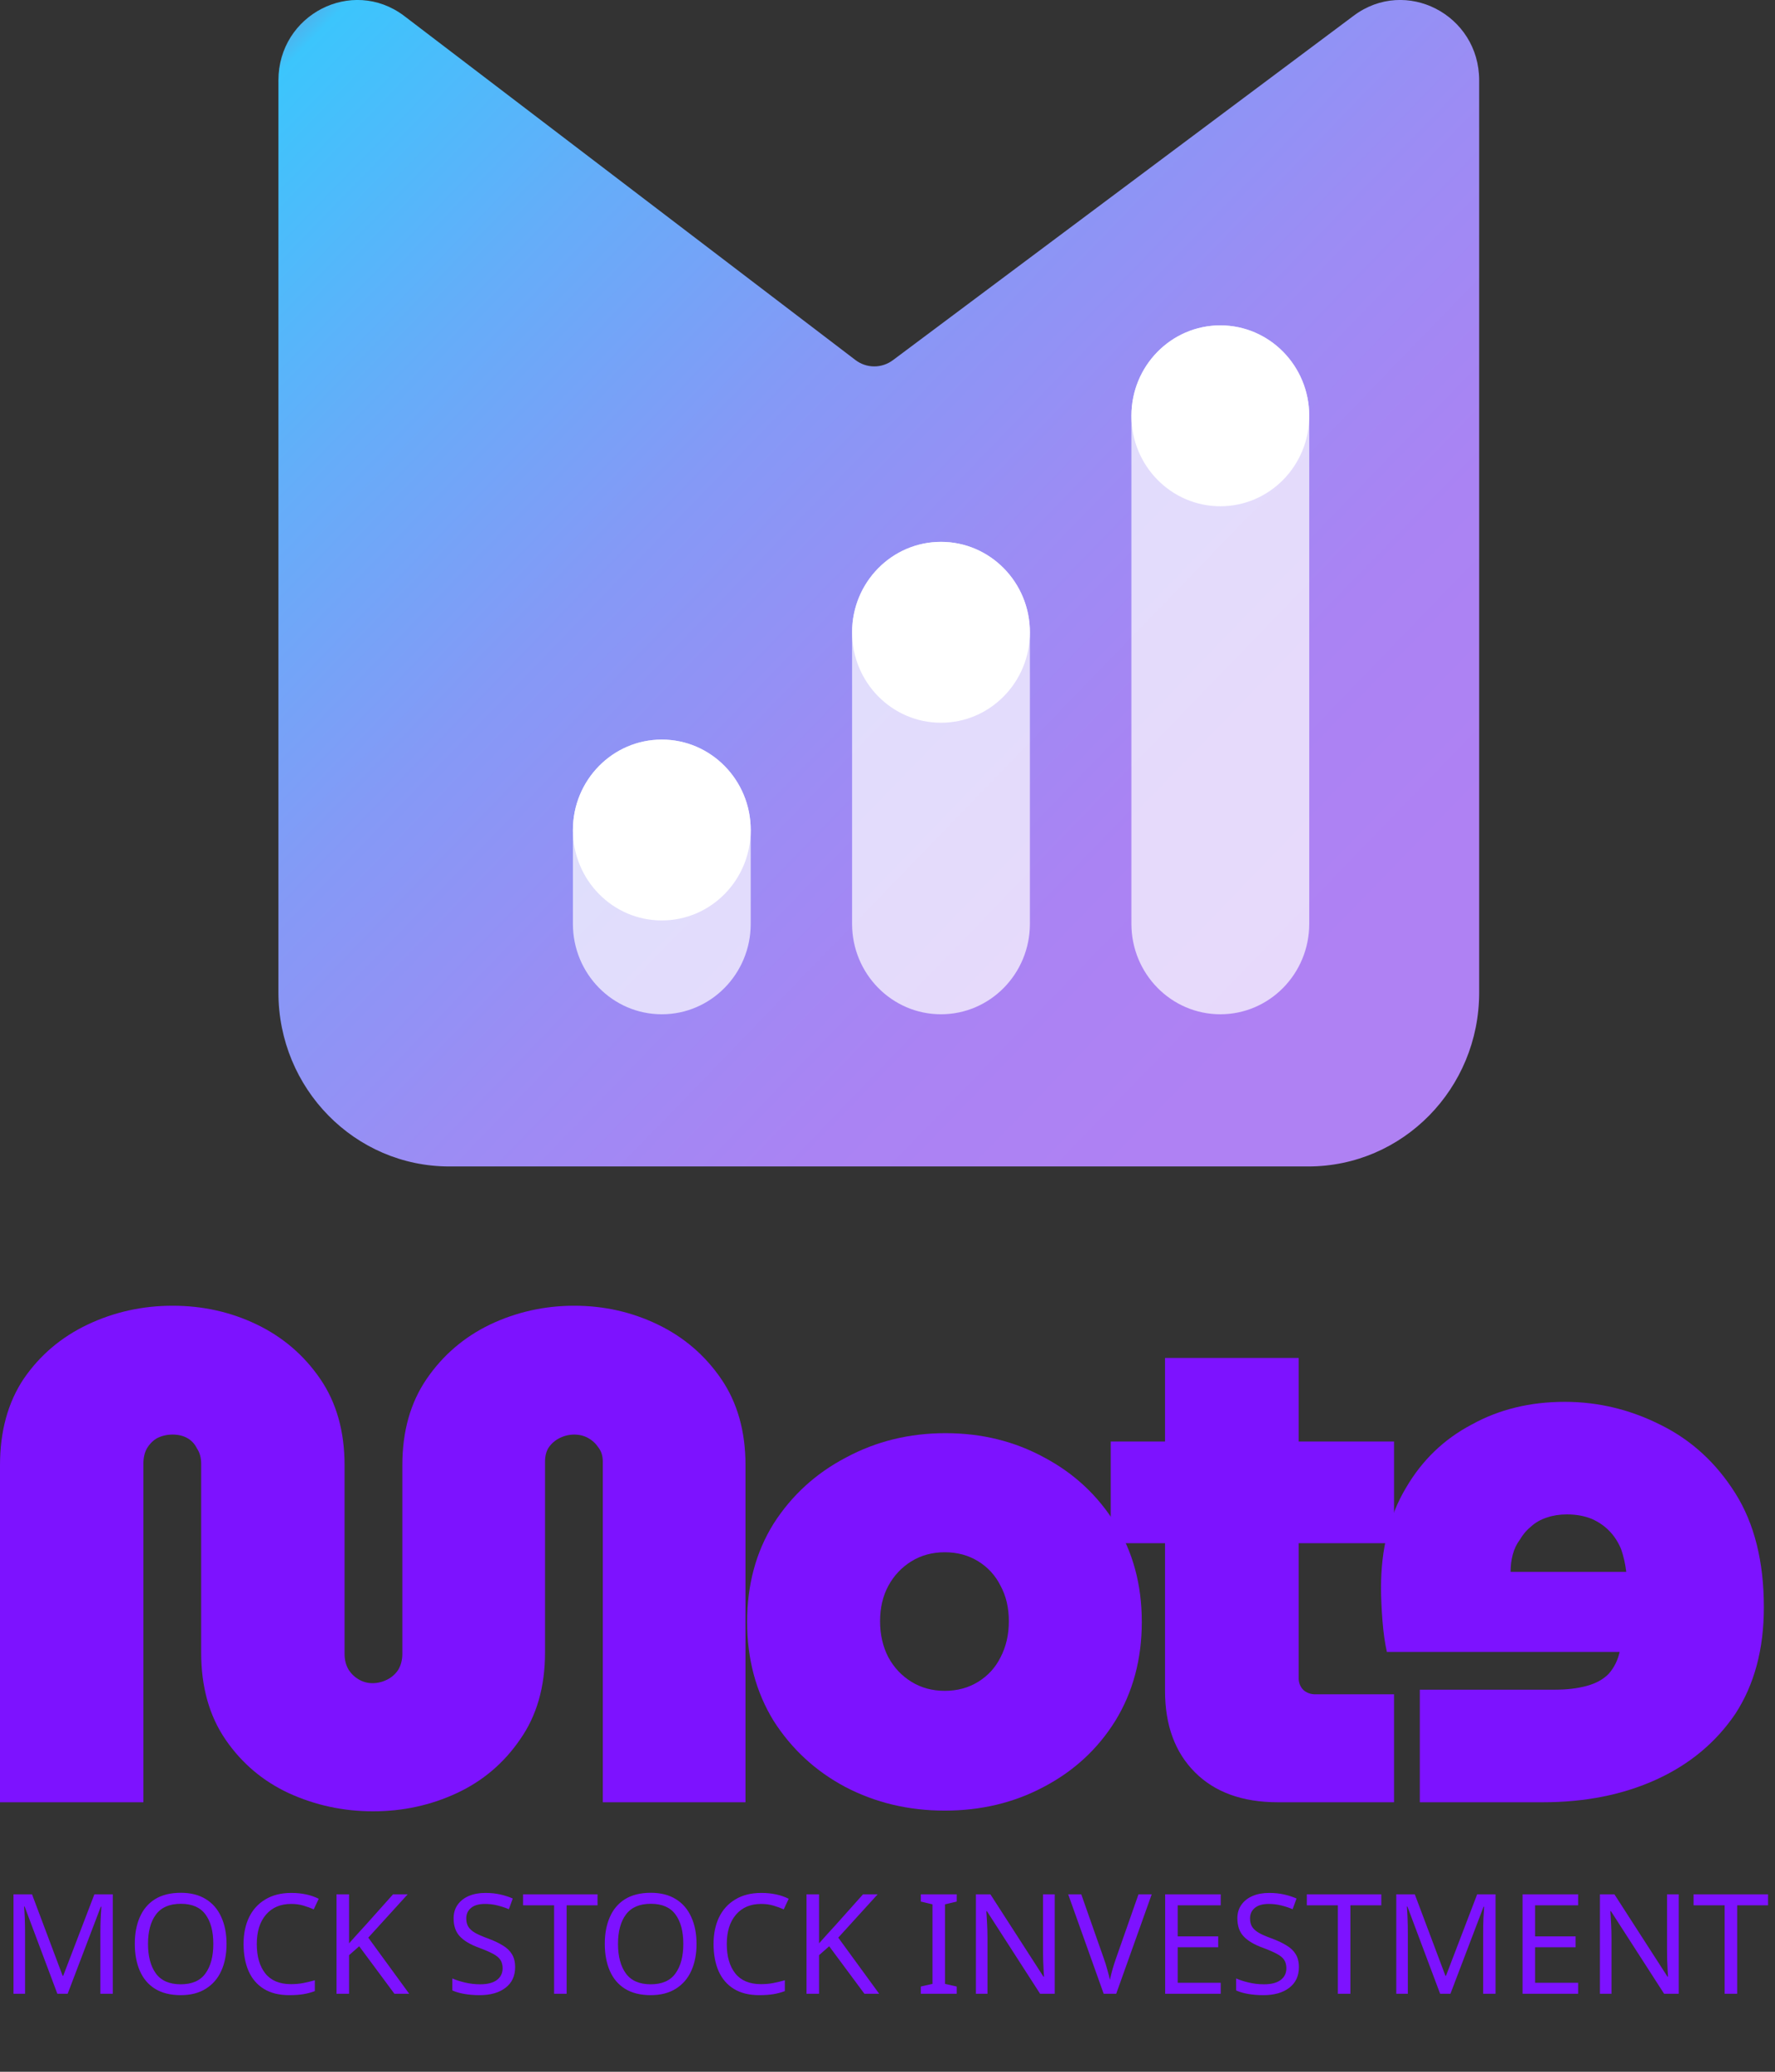 <svg width="102" height="119" viewBox="0 0 102 119" fill="none" xmlns="http://www.w3.org/2000/svg">
<rect x="0" y="0" width="102" height="119" fill="#333333" stroke="none"/>
<g clip-path="url(#clip0_639_1321)">
<path d="M23.211 0.903L49.155 20.678C49.798 21.167 50.668 21.167 51.311 20.688L77.789 0.903C80.779 -1.336 85 0.838 85 4.615V57.015C85 62.533 80.606 67 75.18 67H25.82C20.393 67 16 62.533 16 57.015V4.615C16 0.838 20.221 -1.336 23.211 0.903Z" fill="url(#paint0_linear_639_1321)"/>
<path opacity="0.7" d="M75.235 23.884C75.235 21.015 72.947 18.689 70.126 18.689C67.304 18.689 65.016 21.015 65.016 23.884V53.064C65.016 55.933 67.304 58.259 70.126 58.259C72.947 58.259 75.235 55.933 75.235 53.064V23.884Z" fill="white"/>
<path d="M75.235 23.884C75.235 21.015 72.947 18.689 70.126 18.689C67.304 18.689 65.016 21.015 65.016 23.884C65.016 26.753 67.304 29.079 70.126 29.079C72.947 29.079 75.235 26.753 75.235 23.884Z" fill="white"/>
<path opacity="0.7" d="M59.183 36.319C59.183 33.449 56.895 31.124 54.074 31.124C51.252 31.124 48.965 33.449 48.965 36.319V53.064C48.965 55.933 51.252 58.259 54.074 58.259C56.895 58.259 59.183 55.933 59.183 53.064V36.319Z" fill="white"/>
<path opacity="0.7" d="M43.14 47.676C43.14 44.806 40.852 42.481 38.031 42.481C35.209 42.481 32.922 44.806 32.922 47.676V53.064C32.922 55.933 35.209 58.259 38.031 58.259C40.852 58.259 43.14 55.933 43.14 53.064V47.676Z" fill="white"/>
<path d="M43.14 47.676C43.14 44.806 40.852 42.481 38.031 42.481C35.209 42.481 32.922 44.806 32.922 47.676C32.922 50.545 35.209 52.87 38.031 52.87C40.852 52.87 43.14 50.545 43.14 47.676Z" fill="white"/>
<path d="M59.183 36.319C59.183 33.449 56.895 31.124 54.074 31.124C51.252 31.124 48.965 33.449 48.965 36.319C48.965 39.188 51.252 41.514 54.074 41.514C56.895 41.514 59.183 39.188 59.183 36.319Z" fill="white"/>
</g>
<path d="M88.656 103.52C91.096 103.52 93.269 103.086 95.176 102.218C97.083 101.35 98.598 100.092 99.719 98.443C100.813 96.765 101.36 94.725 101.36 92.324C101.36 89.691 100.813 87.507 99.719 85.771C98.626 84.035 97.21 82.733 95.471 81.865C93.704 80.968 91.853 80.52 89.918 80.52C87.927 80.52 86.147 80.954 84.576 81.822C82.978 82.661 81.716 83.876 80.79 85.467C79.837 87.058 79.36 88.968 79.36 91.195C79.36 91.745 79.388 92.382 79.444 93.105C79.5 93.799 79.584 94.392 79.697 94.884H93.073C92.961 95.376 92.751 95.796 92.442 96.143C92.134 96.461 91.713 96.692 91.18 96.837C90.647 96.982 90.044 97.054 89.371 97.054H81.589V103.52H88.656ZM93.452 90.284H86.805C86.805 89.937 86.848 89.604 86.932 89.286C87.016 88.968 87.156 88.678 87.352 88.418C87.521 88.129 87.731 87.883 87.983 87.68C88.236 87.449 88.544 87.275 88.909 87.16C89.245 87.044 89.624 86.986 90.044 86.986C90.577 86.986 91.054 87.073 91.475 87.246C91.867 87.42 92.204 87.651 92.484 87.941C92.765 88.23 92.989 88.577 93.157 88.982C93.297 89.387 93.396 89.821 93.452 90.284Z" fill="#7D12FF"/>
<path d="M73.428 103.52C71.401 103.52 69.814 102.947 68.668 101.8C67.521 100.653 66.948 99.093 66.948 97.12V78H74.628V96.4C74.628 96.667 74.721 96.893 74.908 97.08C75.094 97.24 75.321 97.32 75.588 97.32H80.108V103.52H73.428ZM63.828 88.64V82.8H80.108V88.64H63.828Z" fill="#7D12FF"/>
<path d="M54.293 104C52.213 104 50.306 103.547 48.573 102.64C46.866 101.733 45.493 100.467 44.453 98.84C43.44 97.187 42.933 95.293 42.933 93.16C42.933 91.027 43.44 89.147 44.453 87.52C45.493 85.893 46.88 84.627 48.613 83.72C50.346 82.787 52.253 82.32 54.333 82.32C56.413 82.32 58.306 82.787 60.013 83.72C61.719 84.627 63.08 85.893 64.093 87.52C65.106 89.147 65.613 91.027 65.613 93.16C65.613 95.293 65.106 97.187 64.093 98.84C63.08 100.467 61.706 101.733 59.973 102.64C58.266 103.547 56.373 104 54.293 104ZM54.293 97.12C55.013 97.12 55.653 96.947 56.213 96.6C56.773 96.253 57.2 95.787 57.493 95.2C57.813 94.587 57.973 93.893 57.973 93.12C57.973 92.347 57.813 91.667 57.493 91.08C57.2 90.493 56.773 90.027 56.213 89.68C55.653 89.333 55.013 89.16 54.293 89.16C53.573 89.16 52.933 89.333 52.373 89.68C51.813 90.027 51.373 90.493 51.053 91.08C50.733 91.667 50.573 92.347 50.573 93.12C50.573 93.893 50.733 94.587 51.053 95.2C51.373 95.787 51.813 96.253 52.373 96.6C52.933 96.947 53.573 97.12 54.293 97.12Z" fill="#7D12FF"/>
<path d="M21.44 104.04C19.733 104.04 18.12 103.693 16.6 103C15.107 102.307 13.893 101.28 12.96 99.92C12.027 98.56 11.56 96.893 11.56 94.92V84.08C11.56 83.733 11.48 83.44 11.32 83.2C11.187 82.933 11 82.733 10.76 82.6C10.52 82.467 10.24 82.4 9.92 82.4C9.6 82.4 9.307 82.467 9.04 82.6C8.8 82.733 8.6 82.933 8.44 83.2C8.307 83.44 8.24 83.733 8.24 84.08V103.52H0V84.16C0 82.213 0.453 80.56 1.36 79.2C2.293 77.84 3.52 76.8 5.04 76.08C6.56 75.36 8.187 75 9.92 75C11.653 75 13.267 75.36 14.76 76.08C16.253 76.8 17.467 77.84 18.4 79.2C19.333 80.56 19.8 82.213 19.8 84.16V95C19.8 95.347 19.88 95.653 20.04 95.92C20.2 96.16 20.4 96.347 20.64 96.48C20.88 96.613 21.133 96.68 21.4 96.68C21.693 96.68 21.973 96.613 22.24 96.48C22.507 96.347 22.72 96.16 22.88 95.92C23.04 95.653 23.12 95.347 23.12 95V84.16C23.12 82.213 23.587 80.56 24.52 79.2C25.453 77.84 26.667 76.8 28.16 76.08C29.68 75.36 31.293 75 33 75C34.707 75 36.307 75.36 37.8 76.08C39.293 76.8 40.507 77.84 41.44 79.2C42.373 80.56 42.84 82.213 42.84 84.16V103.52H34.64V83.96C34.64 83.64 34.56 83.373 34.4 83.16C34.24 82.92 34.04 82.733 33.8 82.6C33.56 82.467 33.293 82.4 33 82.4C32.707 82.4 32.427 82.467 32.16 82.6C31.893 82.733 31.68 82.92 31.52 83.16C31.387 83.373 31.32 83.64 31.32 83.96V94.92C31.32 96.893 30.84 98.56 29.88 99.92C28.947 101.28 27.733 102.307 26.24 103C24.747 103.693 23.147 104.04 21.44 104.04Z" fill="#7D12FF"/>
<path d="M3.296 114.52L1.416 109.512H1.384C1.4 109.677 1.413 109.901 1.424 110.184C1.435 110.461 1.44 110.752 1.44 111.056V114.52H0.776V108.808H1.84L3.6 113.488H3.632L5.424 108.808H6.48V114.52H5.768V111.008C5.768 110.731 5.773 110.456 5.784 110.184C5.8 109.912 5.813 109.691 5.824 109.52H5.792L3.888 114.52H3.296ZM13.018 111.656C13.018 112.248 12.916 112.765 12.714 113.208C12.517 113.645 12.22 113.987 11.826 114.232C11.437 114.477 10.957 114.6 10.386 114.6C9.794 114.6 9.3 114.477 8.906 114.232C8.516 113.987 8.226 113.643 8.034 113.2C7.842 112.757 7.746 112.24 7.746 111.648C7.746 111.067 7.842 110.557 8.034 110.12C8.226 109.677 8.516 109.333 8.906 109.088C9.3 108.843 9.796 108.72 10.394 108.72C10.964 108.72 11.444 108.843 11.834 109.088C12.223 109.328 12.517 109.669 12.714 110.112C12.916 110.549 13.018 111.064 13.018 111.656ZM8.506 111.656C8.506 112.376 8.658 112.944 8.962 113.36C9.266 113.771 9.74 113.976 10.386 113.976C11.031 113.976 11.503 113.771 11.802 113.36C12.106 112.944 12.258 112.376 12.258 111.656C12.258 110.936 12.108 110.373 11.81 109.968C11.511 109.557 11.039 109.352 10.394 109.352C9.743 109.352 9.266 109.557 8.962 109.968C8.658 110.373 8.506 110.936 8.506 111.656ZM16.732 109.36C16.119 109.36 15.636 109.565 15.284 109.976C14.932 110.387 14.756 110.949 14.756 111.664C14.756 112.373 14.918 112.936 15.244 113.352C15.575 113.763 16.068 113.968 16.724 113.968C16.969 113.968 17.204 113.947 17.428 113.904C17.652 113.861 17.873 113.808 18.092 113.744V114.368C17.878 114.448 17.657 114.507 17.428 114.544C17.204 114.581 16.934 114.6 16.62 114.6C16.038 114.6 15.553 114.48 15.164 114.24C14.774 114 14.481 113.659 14.284 113.216C14.092 112.773 13.996 112.253 13.996 111.656C13.996 111.08 14.1 110.573 14.308 110.136C14.521 109.693 14.833 109.349 15.244 109.104C15.655 108.853 16.153 108.728 16.74 108.728C17.343 108.728 17.868 108.84 18.316 109.064L18.028 109.672C17.852 109.592 17.654 109.52 17.436 109.456C17.223 109.392 16.988 109.36 16.732 109.36ZM23.515 114.52H22.666L20.642 111.792L20.058 112.304V114.52H19.338V108.808H20.058V111.624C20.218 111.443 20.381 111.261 20.547 111.08C20.712 110.899 20.877 110.717 21.043 110.536L22.587 108.808H23.427L21.163 111.296L23.515 114.52ZM29.602 112.992C29.602 113.499 29.418 113.893 29.05 114.176C28.682 114.459 28.186 114.6 27.562 114.6C27.242 114.6 26.946 114.576 26.674 114.528C26.402 114.48 26.175 114.413 25.994 114.328V113.64C26.186 113.725 26.423 113.803 26.706 113.872C26.994 113.941 27.29 113.976 27.594 113.976C28.015 113.976 28.335 113.893 28.554 113.728C28.773 113.563 28.882 113.339 28.882 113.056C28.882 112.869 28.842 112.712 28.762 112.584C28.682 112.456 28.543 112.339 28.346 112.232C28.149 112.125 27.879 112.008 27.538 111.88C27.047 111.704 26.679 111.488 26.434 111.232C26.189 110.976 26.066 110.627 26.066 110.184C26.066 109.885 26.143 109.627 26.298 109.408C26.453 109.189 26.666 109.021 26.938 108.904C27.21 108.787 27.527 108.728 27.89 108.728C28.199 108.728 28.485 108.757 28.746 108.816C29.007 108.875 29.247 108.952 29.466 109.048L29.242 109.664C29.045 109.579 28.829 109.507 28.594 109.448C28.359 109.389 28.119 109.36 27.874 109.36C27.517 109.36 27.247 109.437 27.066 109.592C26.885 109.741 26.794 109.941 26.794 110.192C26.794 110.384 26.834 110.544 26.914 110.672C26.994 110.8 27.125 110.917 27.306 111.024C27.487 111.125 27.733 111.232 28.042 111.344C28.378 111.467 28.661 111.6 28.89 111.744C29.125 111.883 29.301 112.051 29.418 112.248C29.541 112.445 29.602 112.693 29.602 112.992ZM32.561 114.52H31.841V109.44H30.057V108.808H34.337V109.44H32.561V114.52ZM40.026 111.656C40.026 112.248 39.924 112.765 39.722 113.208C39.524 113.645 39.228 113.987 38.834 114.232C38.444 114.477 37.964 114.6 37.394 114.6C36.802 114.6 36.308 114.477 35.914 114.232C35.524 113.987 35.234 113.643 35.042 113.2C34.85 112.757 34.754 112.24 34.754 111.648C34.754 111.067 34.85 110.557 35.042 110.12C35.234 109.677 35.524 109.333 35.914 109.088C36.308 108.843 36.804 108.72 37.402 108.72C37.972 108.72 38.452 108.843 38.842 109.088C39.231 109.328 39.524 109.669 39.722 110.112C39.924 110.549 40.026 111.064 40.026 111.656ZM35.514 111.656C35.514 112.376 35.666 112.944 35.97 113.36C36.274 113.771 36.748 113.976 37.394 113.976C38.039 113.976 38.511 113.771 38.81 113.36C39.114 112.944 39.266 112.376 39.266 111.656C39.266 110.936 39.116 110.373 38.818 109.968C38.519 109.557 38.047 109.352 37.402 109.352C36.751 109.352 36.274 109.557 35.97 109.968C35.666 110.373 35.514 110.936 35.514 111.656ZM43.74 109.36C43.126 109.36 42.644 109.565 42.292 109.976C41.94 110.387 41.764 110.949 41.764 111.664C41.764 112.373 41.926 112.936 42.252 113.352C42.582 113.763 43.076 113.968 43.732 113.968C43.977 113.968 44.212 113.947 44.436 113.904C44.66 113.861 44.881 113.808 45.1 113.744V114.368C44.886 114.448 44.665 114.507 44.436 114.544C44.212 114.581 43.942 114.6 43.628 114.6C43.046 114.6 42.561 114.48 42.172 114.24C41.782 114 41.489 113.659 41.292 113.216C41.1 112.773 41.004 112.253 41.004 111.656C41.004 111.08 41.108 110.573 41.316 110.136C41.529 109.693 41.841 109.349 42.252 109.104C42.662 108.853 43.161 108.728 43.748 108.728C44.35 108.728 44.876 108.84 45.324 109.064L45.036 109.672C44.86 109.592 44.662 109.52 44.444 109.456C44.23 109.392 43.996 109.36 43.74 109.36ZM50.522 114.52H49.674L47.65 111.792L47.066 112.304V114.52H46.346V108.808H47.066V111.624C47.226 111.443 47.389 111.261 47.554 111.08C47.72 110.899 47.885 110.717 48.05 110.536L49.594 108.808H50.434L48.17 111.296L50.522 114.52ZM54.978 114.52H52.914V114.104L53.586 113.952V109.384L52.914 109.224V108.808H54.978V109.224L54.306 109.384V113.952L54.978 114.104V114.52ZM60.609 114.52H59.769L56.713 109.776H56.681C56.691 109.963 56.705 110.195 56.721 110.472C56.737 110.749 56.745 111.035 56.745 111.328V114.52H56.081V108.808H56.913L59.961 113.536H59.993C59.987 113.451 59.979 113.323 59.969 113.152C59.963 112.981 59.955 112.797 59.945 112.6C59.939 112.397 59.937 112.208 59.937 112.032V108.808H60.609V114.52ZM66.183 108.808L64.143 114.52H63.423L61.383 108.808H62.135L63.423 112.472C63.508 112.707 63.578 112.928 63.631 113.136C63.69 113.339 63.74 113.533 63.783 113.72C63.82 113.533 63.868 113.336 63.927 113.128C63.986 112.92 64.058 112.696 64.143 112.456L65.423 108.808H66.183ZM70.148 114.52H66.956V108.808H70.148V109.44H67.676V111.224H70.004V111.848H67.676V113.888H70.148V114.52ZM74.641 112.992C74.641 113.499 74.457 113.893 74.089 114.176C73.721 114.459 73.225 114.6 72.601 114.6C72.281 114.6 71.985 114.576 71.713 114.528C71.441 114.48 71.214 114.413 71.033 114.328V113.64C71.225 113.725 71.462 113.803 71.745 113.872C72.033 113.941 72.329 113.976 72.633 113.976C73.054 113.976 73.374 113.893 73.593 113.728C73.812 113.563 73.921 113.339 73.921 113.056C73.921 112.869 73.881 112.712 73.801 112.584C73.721 112.456 73.582 112.339 73.385 112.232C73.188 112.125 72.918 112.008 72.577 111.88C72.086 111.704 71.718 111.488 71.473 111.232C71.228 110.976 71.105 110.627 71.105 110.184C71.105 109.885 71.182 109.627 71.337 109.408C71.492 109.189 71.705 109.021 71.977 108.904C72.249 108.787 72.566 108.728 72.929 108.728C73.238 108.728 73.524 108.757 73.785 108.816C74.046 108.875 74.286 108.952 74.505 109.048L74.281 109.664C74.084 109.579 73.868 109.507 73.633 109.448C73.398 109.389 73.158 109.36 72.913 109.36C72.556 109.36 72.286 109.437 72.105 109.592C71.924 109.741 71.833 109.941 71.833 110.192C71.833 110.384 71.873 110.544 71.953 110.672C72.033 110.8 72.164 110.917 72.345 111.024C72.526 111.125 72.772 111.232 73.081 111.344C73.417 111.467 73.7 111.6 73.929 111.744C74.164 111.883 74.34 112.051 74.457 112.248C74.58 112.445 74.641 112.693 74.641 112.992ZM77.6 114.52H76.88V109.44H75.096V108.808H79.376V109.44H77.6V114.52ZM82.757 114.52L80.877 109.512H80.845C80.861 109.677 80.874 109.901 80.885 110.184C80.896 110.461 80.901 110.752 80.901 111.056V114.52H80.237V108.808H81.301L83.061 113.488H83.093L84.885 108.808H85.941V114.52H85.229V111.008C85.229 110.731 85.234 110.456 85.245 110.184C85.261 109.912 85.274 109.691 85.285 109.52H85.253L83.349 114.52H82.757ZM90.687 114.52H87.495V108.808H90.687V109.44H88.215V111.224H90.543V111.848H88.215V113.888H90.687V114.52ZM96.468 114.52H95.628L92.572 109.776H92.54C92.551 109.963 92.564 110.195 92.58 110.472C92.596 110.749 92.604 111.035 92.604 111.328V114.52H91.94V108.808H92.772L95.82 113.536H95.852C95.847 113.451 95.839 113.323 95.828 113.152C95.823 112.981 95.815 112.797 95.804 112.6C95.799 112.397 95.796 112.208 95.796 112.032V108.808H96.468V114.52ZM99.826 114.52H99.106V109.44H97.322V108.808H101.602V109.44H99.826V114.52Z" fill="#7D12FF"/>
<defs>
<linearGradient id="paint0_linear_639_1321" x1="11.018" y1="-7.599" x2="76.316" y2="55.642" gradientUnits="userSpaceOnUse">
<stop stop-color="#F50A5E"/>
<stop offset="0.13" stop-color="#3CC5FC"/>
<stop offset="0.32" stop-color="#65ADF9"/>
<stop offset="0.5" stop-color="#8599F6"/>
<stop offset="0.68" stop-color="#9C8CF4"/>
<stop offset="0.85" stop-color="#AA83F3"/>
<stop offset="1" stop-color="#AF81F3"/>
</linearGradient>
<clipPath id="clip0_639_1321">
<rect width="69" height="67" fill="white" transform="translate(16)"/>
</clipPath>
</defs>
</svg>
